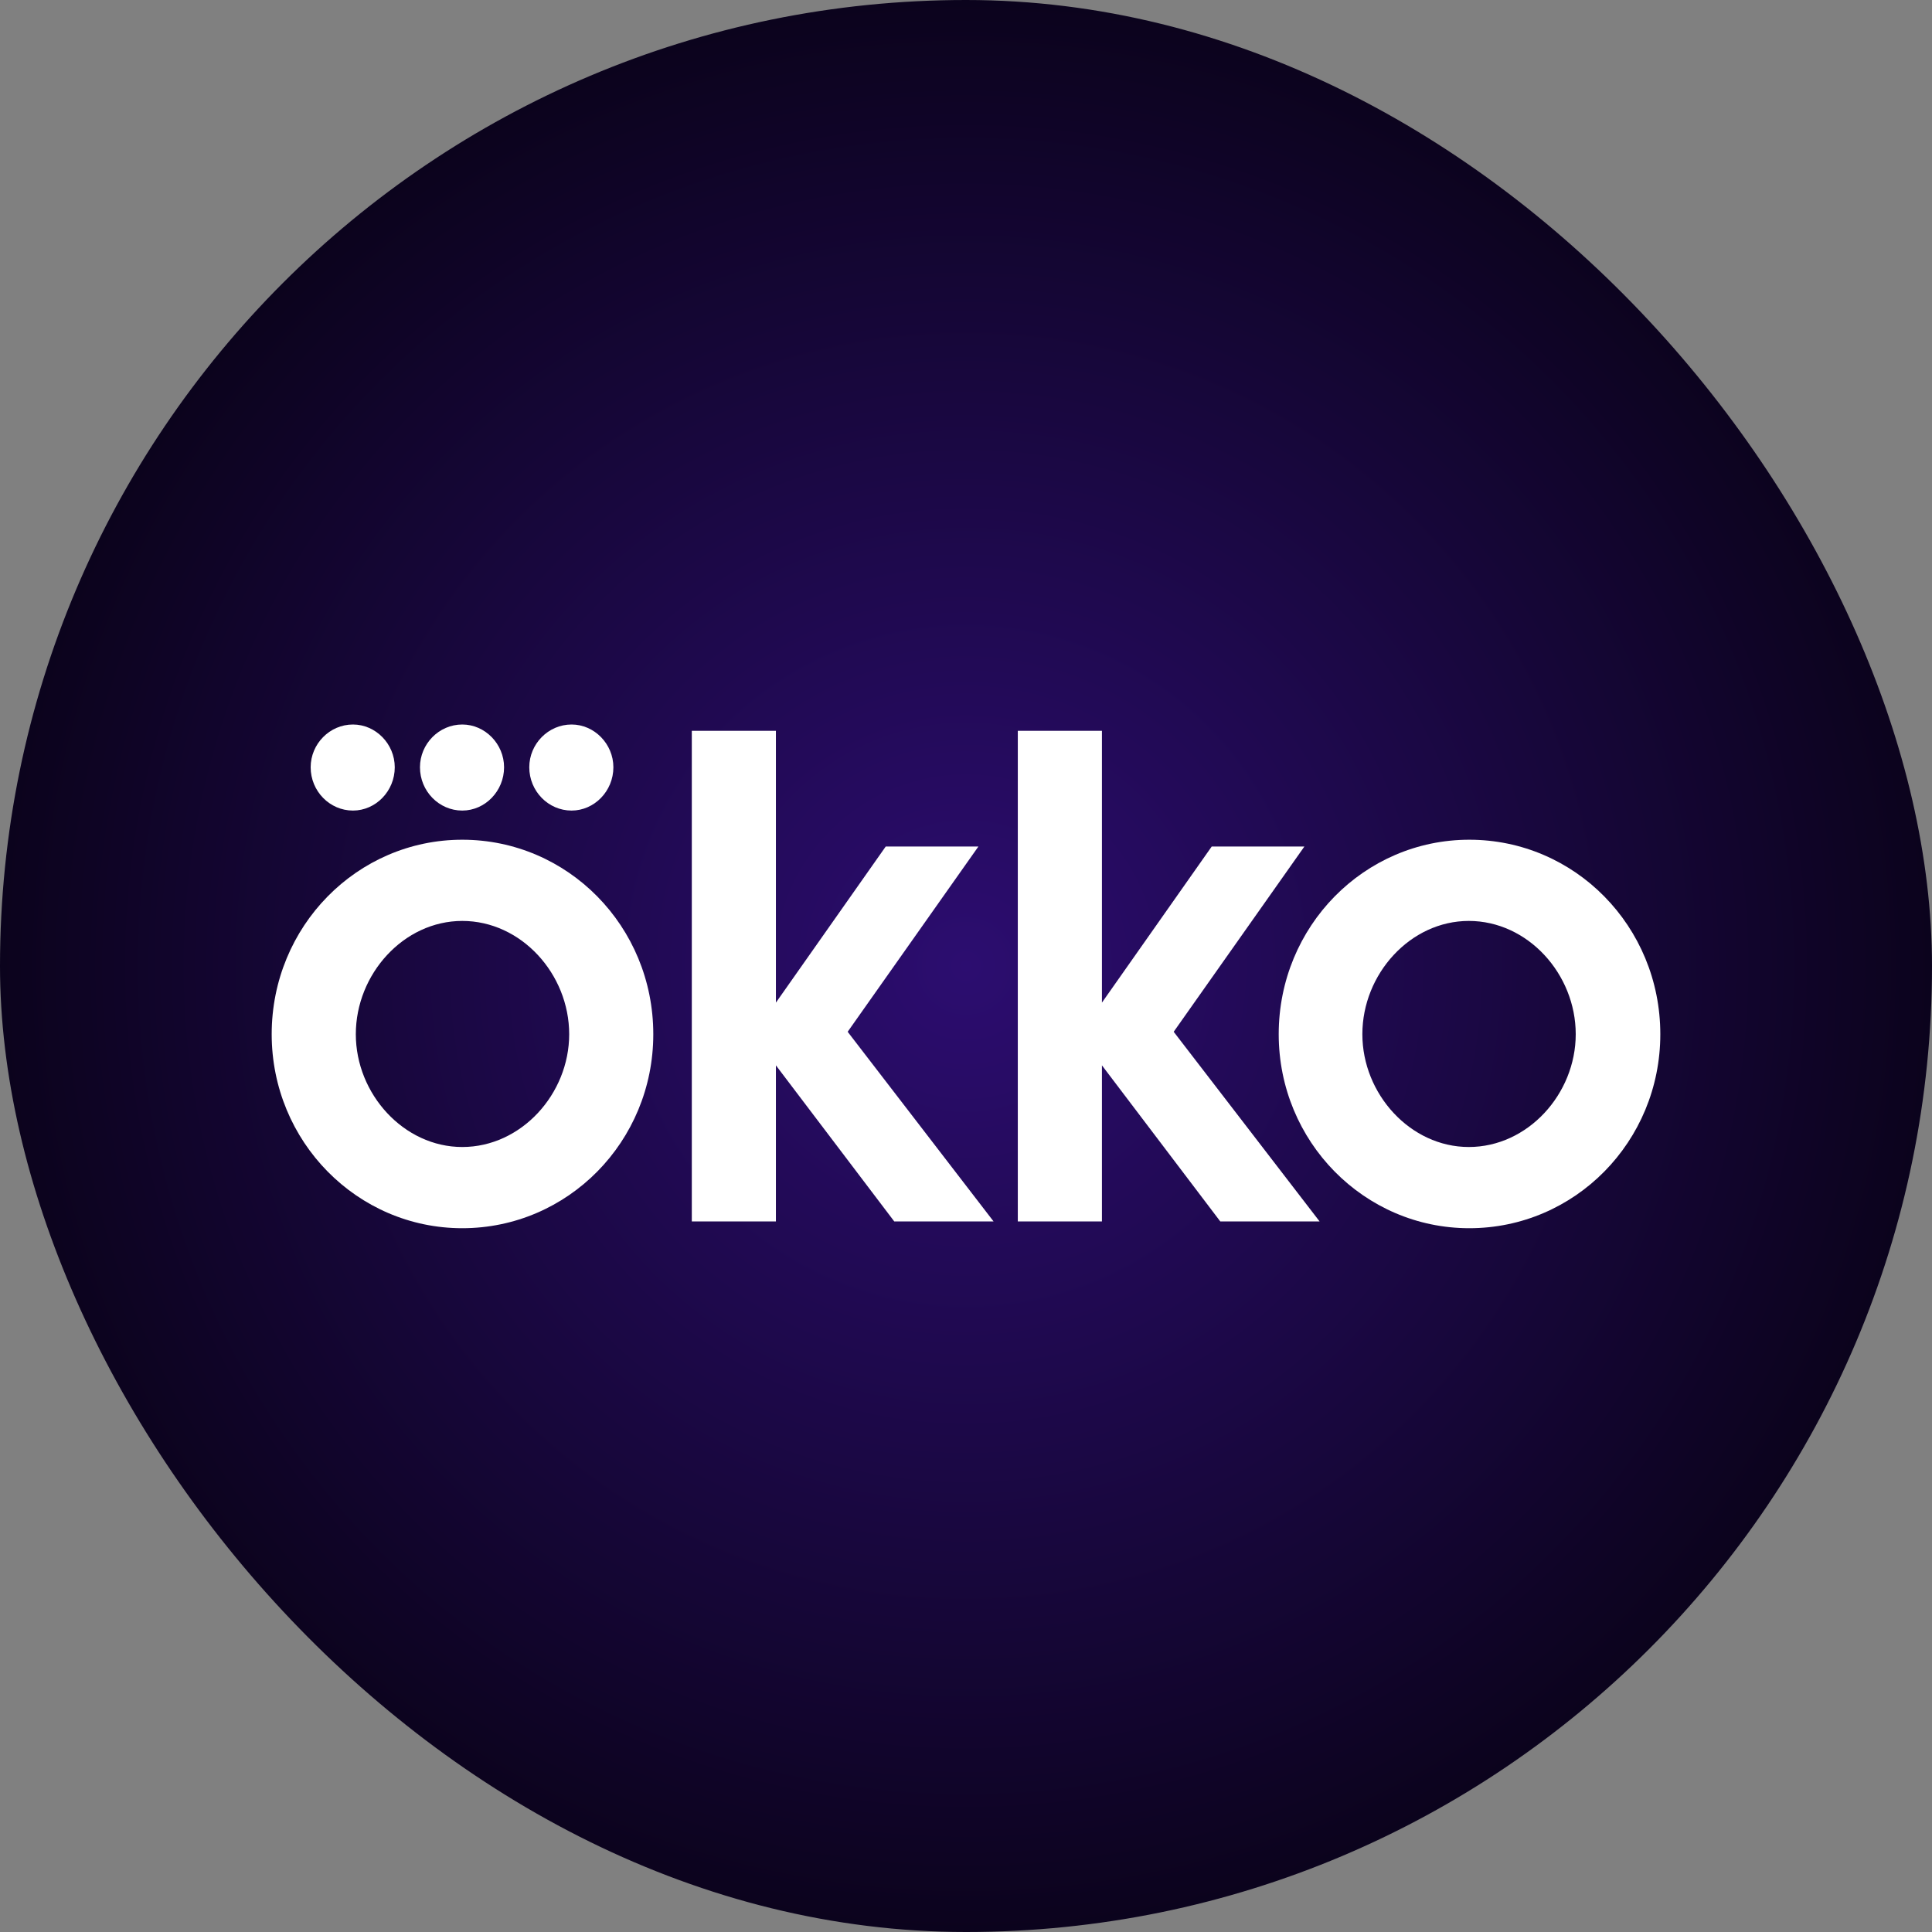 <svg width="64" height="64" viewBox="0 0 64 64" fill="none" xmlns="http://www.w3.org/2000/svg">
<rect x="0" y="0" width="64" height="64" fill="#808080" stroke="none"/>
<rect width="64" height="64" rx="32" fill="url(#paint0_radial_110_1916)"/>
<path d="M15.313 27.817C11.834 27.817 9 30.684 9 34.26C9 37.819 11.834 40.686 15.313 40.686C18.808 40.686 21.641 37.819 21.641 34.26C21.641 30.684 18.808 27.817 15.313 27.817ZM15.313 37.996C13.377 37.996 11.787 36.241 11.787 34.26C11.787 32.263 13.377 30.507 15.313 30.507C17.265 30.507 18.855 32.263 18.855 34.26C18.855 36.241 17.265 37.996 15.313 37.996Z" fill="white"/>
<path d="M11.692 26.851C12.447 26.851 13.077 26.207 13.077 25.417C13.077 24.644 12.447 24 11.692 24C10.921 24 10.291 24.644 10.291 25.417C10.291 26.207 10.921 26.851 11.692 26.851Z" fill="white"/>
<path d="M18.934 26.851C19.689 26.851 20.319 26.207 20.319 25.417C20.319 24.644 19.689 24 18.934 24C18.162 24 17.533 24.644 17.533 25.417C17.533 26.207 18.162 26.851 18.934 26.851Z" fill="white"/>
<path d="M15.313 26.851C16.068 26.851 16.698 26.207 16.698 25.417C16.698 24.644 16.068 24 15.313 24C14.541 24 13.912 24.644 13.912 25.417C13.912 26.207 14.541 26.851 15.313 26.851Z" fill="white"/>
<path d="M43.209 28.043H40.139L36.503 33.213V24.209H33.716V40.461H36.503V35.291L40.423 40.461H43.713L38.88 34.179L43.209 28.043Z" fill="white"/>
<path d="M32.41 28.043H29.34L25.703 33.213V24.209H22.917V40.461H25.703V35.291L29.623 40.461H32.913L28.08 34.179L32.41 28.043Z" fill="white"/>
<path d="M48.672 27.817C45.193 27.817 42.359 30.684 42.359 34.26C42.359 37.819 45.193 40.686 48.672 40.686C52.167 40.686 55 37.819 55 34.26C55 30.684 52.167 27.817 48.672 27.817ZM48.656 37.996C46.72 37.996 45.13 36.241 45.13 34.26C45.13 32.263 46.72 30.507 48.656 30.507C50.608 30.507 52.198 32.263 52.198 34.26C52.198 36.241 50.608 37.996 48.656 37.996Z" fill="white"/>
<defs>
<radialGradient id="paint0_radial_110_1916" cx="0" cy="0" r="1" gradientUnits="userSpaceOnUse" gradientTransform="translate(32 32) rotate(90) scale(32)">
<stop stop-color="#2C0D70"/>
<stop offset="1" stop-color="#0B031C"/>
</radialGradient>
</defs>
</svg>
